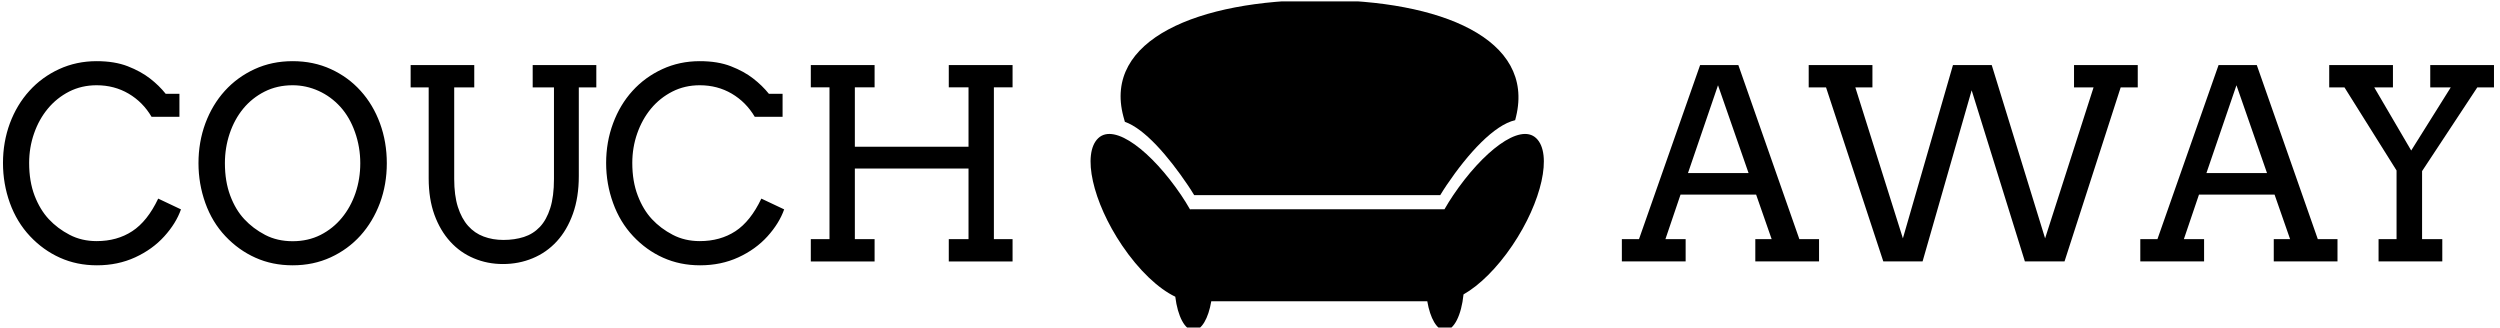 <svg xmlns="http://www.w3.org/2000/svg" version="1.1" xmlns:xlink="http://www.w3.org/1999/xlink" xmlns:svgjs="http://svgjs.dev/svgjs" width="1000" height="131" viewBox="0 0 1000 131"><g transform="matrix(1,0,0,1,-0.606,0.57)"><svg viewBox="0 0 396 52" data-background-color="#ffffff" preserveAspectRatio="xMidYMid meet" height="131" width="1000" xmlns="http://www.w3.org/2000/svg" xmlns:xlink="http://www.w3.org/1999/xlink"><g id="tight-bounds" transform="matrix(1,0,0,1,0.24,-0.226)"><svg viewBox="0 0 395.52 52.452" height="52.452" width="395.52"><g><svg viewBox="0 0 469.438 62.255" height="52.452" width="395.52"><g><svg viewBox="0 0 469.438 62.255" height="62.255" width="469.438"><g><svg viewBox="0 0 469.438 62.255" height="62.255" width="469.438"><g><svg viewBox="0 0 469.438 62.255" height="62.255" width="469.438"><g><svg><g></g><g></g></svg></g><g><svg><g></g><g><svg></svg></g></svg></g><g id="text-0"><svg viewBox="0 0 469.438 62.255" height="62.255" width="469.438"><g transform="matrix(1,0,0,1,0,11.523)"><svg width="190.259" viewBox="1.76 -37.74 190.25 38.47" height="38.477" data-palette-color="#000000"><path d="M35.01-27.25L29.76-27.25Q28.13-30.03 25.43-31.62 22.73-33.2 19.41-33.2L19.41-33.2Q16.58-33.2 14.23-32.01 11.89-30.81 10.22-28.8 8.54-26.78 7.62-24.13 6.69-21.48 6.69-18.55L6.69-18.55Q6.69-15.09 7.71-12.41 8.74-9.74 10.39-7.97 12.04-6.2 14.31-5.02 16.58-3.83 19.41-3.83L19.41-3.83Q23.27-3.83 26.12-5.7 28.98-7.57 31.01-11.84L31.01-11.84 35.3-9.81Q34.38-7.18 32.15-4.72 29.93-2.27 26.67-0.77 23.41 0.73 19.46 0.73L19.46 0.73Q15.67 0.73 12.5-0.7 9.33-2.12 6.85-4.76 4.37-7.4 3.06-11.01 1.76-14.62 1.76-18.55L1.76-18.55Q1.76-22.51 3.06-26.03 4.37-29.54 6.73-32.14 9.08-34.74 12.34-36.24 15.6-37.74 19.41-37.74L19.41-37.74Q22.8-37.74 25.27-36.78 27.73-35.82 29.46-34.48 31.18-33.15 32.42-31.59L32.42-31.59 35.01-31.59 35.01-27.25ZM56.35 0.73L56.35 0.73Q52.51 0.73 49.34-0.7 46.16-2.12 43.67-4.76 41.18-7.4 39.89-11.01 38.6-14.62 38.6-18.51L38.6-18.51Q38.6-22.51 39.9-26.03 41.21-29.54 43.56-32.14 45.92-34.74 49.18-36.24 52.44-37.74 56.35-37.74L56.35-37.74Q60.28-37.74 63.55-36.24 66.82-34.74 69.16-32.14 71.51-29.54 72.8-26.03 74.09-22.51 74.09-18.51L74.09-18.51Q74.09-14.5 72.79-11 71.48-7.5 69.13-4.88 66.77-2.27 63.51-0.77 60.25 0.73 56.35 0.73ZM56.35-3.81L56.35-3.81Q59.25-3.81 61.61-5 63.96-6.2 65.62-8.22 67.28-10.23 68.19-12.89 69.09-15.55 69.09-18.51L69.09-18.51Q69.09-21.53 68.1-24.35 67.11-27.17 65.34-29.13 63.57-31.08 61.23-32.14 58.88-33.2 56.35-33.2L56.35-33.2Q53.44-33.2 51.07-32.01 48.7-30.81 47.04-28.8 45.38-26.78 44.48-24.11 43.58-21.44 43.58-18.51L43.58-18.51Q43.58-15.09 44.58-12.41 45.58-9.74 47.23-7.97 48.87-6.2 51.16-5 53.44-3.81 56.35-3.81ZM78.58-32.79L78.58-37.01 90.57-37.01 90.57-32.79 86.79-32.79 86.79-15.55Q86.79-12.45 87.48-10.27 88.18-8.08 89.41-6.7 90.64-5.32 92.34-4.69 94.04-4.05 96.06-4.05L96.06-4.05Q98.16-4.05 99.92-4.61 101.68-5.18 102.94-6.51 104.19-7.84 104.89-10.05 105.59-12.26 105.59-15.55L105.59-15.55 105.59-32.79 101.58-32.79 101.58-37.01 113.57-37.01 113.57-32.79 110.27-32.79 110.27-16.09Q110.27-12.08 109.16-8.98 108.05-5.88 106.12-3.78 104.19-1.68 101.58-0.6 98.97 0.49 95.97 0.49L95.97 0.49Q93.04 0.49 90.49-0.59 87.93-1.66 86.04-3.74 84.15-5.81 83.06-8.8 81.98-11.79 81.98-15.65L81.98-15.65 81.98-32.79 78.58-32.79ZM148.67-27.25L143.43-27.25Q141.79-30.03 139.09-31.62 136.39-33.2 133.07-33.2L133.07-33.2Q130.24-33.2 127.9-32.01 125.55-30.81 123.88-28.8 122.21-26.78 121.28-24.13 120.35-21.48 120.35-18.55L120.35-18.55Q120.35-15.09 121.38-12.41 122.4-9.74 124.05-7.97 125.7-6.2 127.97-5.02 130.24-3.83 133.07-3.83L133.07-3.83Q136.93-3.83 139.79-5.7 142.64-7.57 144.67-11.84L144.67-11.84 148.97-9.81Q148.04-7.18 145.82-4.72 143.6-2.27 140.34-0.77 137.08 0.73 133.12 0.73L133.12 0.73Q129.34 0.73 126.16-0.7 122.99-2.12 120.51-4.76 118.03-7.4 116.73-11.01 115.42-14.62 115.42-18.55L115.42-18.55Q115.42-22.51 116.73-26.03 118.03-29.54 120.39-32.14 122.75-34.74 126.01-36.24 129.26-37.74 133.07-37.74L133.07-37.74Q136.47-37.74 138.93-36.78 141.4-35.82 143.12-34.48 144.84-33.15 146.09-31.59L146.09-31.59 148.67-31.59 148.67-27.25ZM179.99-32.81L179.99-37.01 192.01-37.01 192.01-32.81 188.49-32.81 188.49-4.2 192.01-4.2 192.01 0 179.99 0 179.99-4.2 183.71-4.2 183.71-17.5 162.29-17.5 162.29-4.2 166.01-4.2 166.01 0 153.99 0 153.99-4.2 157.51-4.2 157.51-32.81 153.99-32.81 153.99-37.01 166.01-37.01 166.01-32.81 162.29-32.81 162.29-21.61 183.71-21.61 183.71-32.81 179.99-32.81Z" opacity="1" transform="matrix(1,0,0,1,0,0)" fill="#000000" class="undefined-o-0"></path></svg></g><g><svg xmlns="http://www.w3.org/2000/svg" xmlns:xlink="http://www.w3.org/1999/xlink" version="1.0" x="204.957" y="0" viewBox="4.999 17.206 90.001 65.588" enable-background="new 0 0 100 100" xml:space="preserve" height="62.255" width="85.427" class="icon-a-0" data-fill-palette-color="accent" id="a-0"><g fill="#000000" data-fill-palette-color="accent"><path fill-rule="evenodd" clip-rule="evenodd" d="M11.81 41.39c3.938 1.398 8.579 6.772 12.511 12.594 0.421 0.622 0.834 1.271 1.252 1.964h48.854c0.419-0.694 0.832-1.343 1.251-1.964 4.309-6.379 9.468-11.977 13.622-12.917 0.06-0.243 0.121-0.471 0.181-0.717 3.728-15.413-14.87-23.144-38.98-23.144-24.11 0-43.07 7.891-38.98 23.144C11.618 40.708 11.714 41.04 11.81 41.39z" fill="#000000" data-fill-palette-color="accent"></path><path fill-rule="evenodd" clip-rule="evenodd" d="M93.478 44.642c-3.247-3.084-10.627 2.664-16.485 11.335-0.62 0.917-1.188 1.845-1.722 2.773H25.035c-0.099 0-0.195 0.015-0.292 0.022-0.538-0.935-1.11-1.87-1.735-2.795C17.15 47.306 9.769 41.559 6.522 44.642c-3.247 3.084-1.13 12.614 4.728 21.286 3.382 5.006 7.264 8.613 10.571 10.186 0.468 3.862 1.919 6.68 3.638 6.68 1.583 0 2.939-2.388 3.509-5.78h42.885c0.571 3.392 1.926 5.78 3.509 5.78 1.786 0 3.28-3.043 3.686-7.136 3.106-1.76 6.612-5.157 9.701-9.729C94.608 57.256 96.724 47.726 93.478 44.642z" fill="#000000" data-fill-palette-color="accent"></path></g></svg></g><g transform="matrix(1,0,0,1,305.082,12.255)"><svg width="164.355" viewBox="0.24 -37.01 164.35 37.01" height="37.012" data-palette-color="#000000"><path d="M25.39 0L25.39-4.2 28.47-4.2 25.54-12.6 11.3-12.6 8.45-4.2 12.26-4.2 12.26 0 0.24 0 0.24-4.2 3.47-4.2 14.99-37.01 22.19-37.01 33.69-4.2 37.4-4.2 37.4 0 25.39 0ZM18.36-33.2L12.7-16.65 24.12-16.65 18.36-33.2ZM85.45-32.79L85.45-37.01 97.46-37.01 97.46-32.79 94.24-32.79 83.66 0 76.19 0 66.16-32.25 56.91 0 49.51 0 38.72-32.79 35.45-32.79 35.45-37.01 47.46-37.01 47.46-32.79 44.24-32.79 53.2-4.35 62.64-37.01 69.94-37.01 80-4.35 89.13-32.79 85.45-32.79ZM123.09 0L123.09-4.2 126.17-4.2 123.24-12.6 109-12.6 106.15-4.2 109.96-4.2 109.96 0 97.94 0 97.94-4.2 101.17-4.2 112.69-37.01 119.89-37.01 131.39-4.2 135.1-4.2 135.1 0 123.09 0ZM116.06-33.2L110.4-16.65 121.82-16.65 116.06-33.2ZM133.54-32.79L133.54-37.01 145.55-37.01 145.55-32.79 142.03-32.79 148.99-20.9 156.44-32.79 152.58-32.79 152.58-37.01 164.59-37.01 164.59-32.79 161.44-32.79 151.04-17.02 151.04-4.2 154.85-4.2 154.85 0 142.84 0 142.84-4.2 146.23-4.2 146.23-17.14 136.42-32.79 133.54-32.79Z" opacity="1" transform="matrix(1,0,0,1,0,0)" fill="#000000" class="undefined-o-1"></path></svg></g></svg></g></svg></g></svg></g></svg></g></svg></g><defs></defs></svg><rect width="395.52" height="52.452" fill="none" stroke="none" visibility="hidden"></rect></g></svg></g></svg>